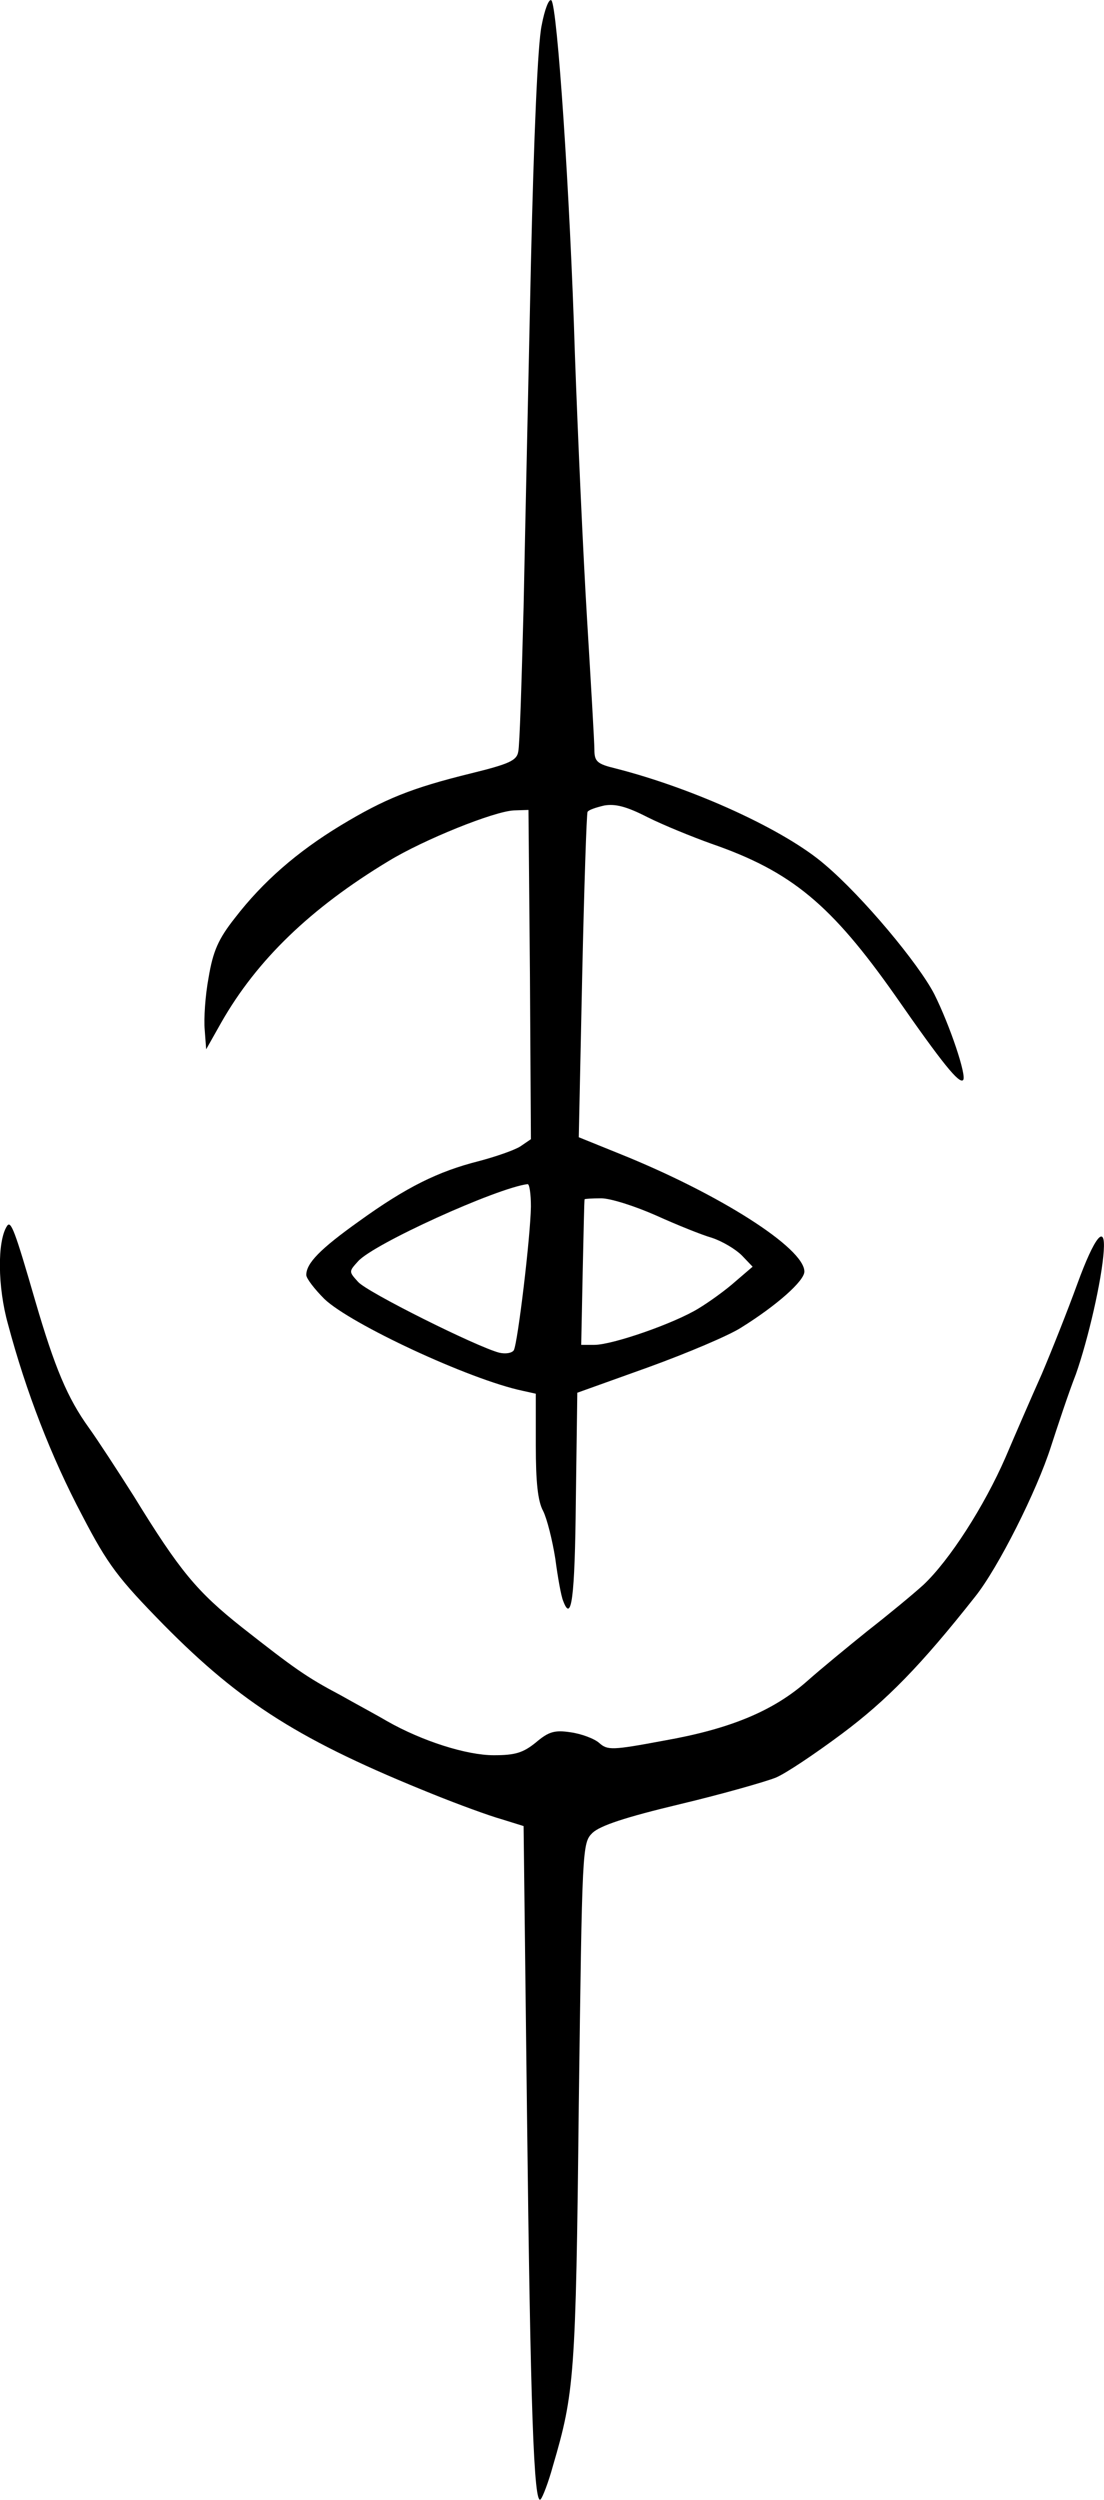 <?xml version="1.0" standalone="no"?>
<!DOCTYPE svg PUBLIC "-//W3C//DTD SVG 20010904//EN"
 "http://www.w3.org/TR/2001/REC-SVG-20010904/DTD/svg10.dtd">
<svg version="1.0" xmlns="http://www.w3.org/2000/svg"
 width="226.074pt" height="511.714pt" viewBox="0 0 226.074 511.714"
 preserveAspectRatio="xMidYMid meet">
<g transform="translate(-10.281,526.289) scale(0.1,-0.1)"
fill="#000000" stroke="none">
<path d="M1212 5211 c-8 -37 -16 -226 -22 -488 -5 -235 -12 -552 -15 -703 -4
-151 -8 -285 -11 -296 -3 -18 -19 -25 -96 -44 -122 -30 -177 -52 -268 -107
-89 -54 -159 -115 -216 -189 -34 -43 -45 -68 -54 -122 -7 -37 -10 -85 -8 -107
l3 -40 31 55 c73 128 183 234 342 330 72 44 216 102 257 104 l30 1 3 -337 2
-337 -22 -15 c-13 -8 -51 -21 -85 -30 -83 -21 -148 -53 -245 -123 -80 -57
-108 -86 -108 -110 0 -7 17 -29 37 -49 53 -51 297 -165 406 -188 l27 -6 0
-106 c0 -74 4 -114 15 -134 8 -16 19 -60 25 -98 5 -38 12 -77 16 -86 17 -46
24 4 26 205 l3 221 145 52 c80 29 165 65 190 81 74 46 130 96 130 115 0 48
-174 159 -378 241 l-84 34 7 330 c4 181 9 333 11 336 2 4 17 9 34 13 23 4 46
-2 89 -24 32 -16 91 -40 130 -54 165 -57 246 -125 377 -311 98 -141 131 -181
139 -173 8 8 -27 112 -59 176 -32 62 -146 199 -224 265 -82 71 -268 156 -429
197 -37 9 -43 14 -43 38 0 15 -7 135 -15 267 -8 132 -19 377 -25 545 -10 327
-36 710 -48 722 -5 5 -14 -19 -20 -51z m-22 -2418 c-1 -63 -27 -279 -35 -294
-4 -6 -17 -8 -30 -5 -46 12 -271 124 -289 145 -19 21 -19 21 0 42 32 36 284
150 347 158 4 1 7 -20 7 -46z m256 -18 c42 -19 94 -40 115 -46 21 -7 48 -23
61 -36 l22 -23 -35 -30 c-19 -17 -52 -41 -75 -55 -50 -31 -177 -75 -214 -75
l-27 0 3 148 c2 81 3 148 4 150 0 1 16 2 34 2 19 0 69 -16 112 -35z"/>
<path d="M117 2753 c-20 -31 -19 -125 2 -200 37 -139 89 -273 152 -392 53
-102 74 -129 167 -224 159 -161 281 -238 552 -347 52 -21 115 -44 140 -51 l45
-14 7 -590 c7 -601 14 -804 28 -788 4 4 16 35 25 68 44 150 47 182 53 737 7
532 7 538 28 559 16 15 67 32 180 59 88 21 175 46 195 54 20 8 81 49 136 90
91 68 161 139 273 281 47 59 126 216 155 307 13 40 35 107 51 148 25 71 53
192 57 252 4 58 -19 29 -54 -67 -20 -55 -53 -138 -73 -185 -21 -47 -54 -123
-74 -170 -44 -101 -115 -211 -168 -261 -22 -20 -73 -62 -114 -94 -41 -33 -97
-79 -124 -103 -69 -61 -157 -98 -293 -122 -107 -20 -116 -20 -133 -5 -10 9
-37 19 -59 22 -33 5 -45 1 -71 -21 -26 -21 -42 -26 -86 -26 -56 0 -147 29
-219 70 -22 13 -65 36 -95 53 -70 37 -95 55 -202 139 -92 73 -127 115 -221
268 -33 52 -74 115 -92 140 -44 61 -70 123 -110 260 -42 145 -50 166 -58 153z"/>
</g>
</svg>

